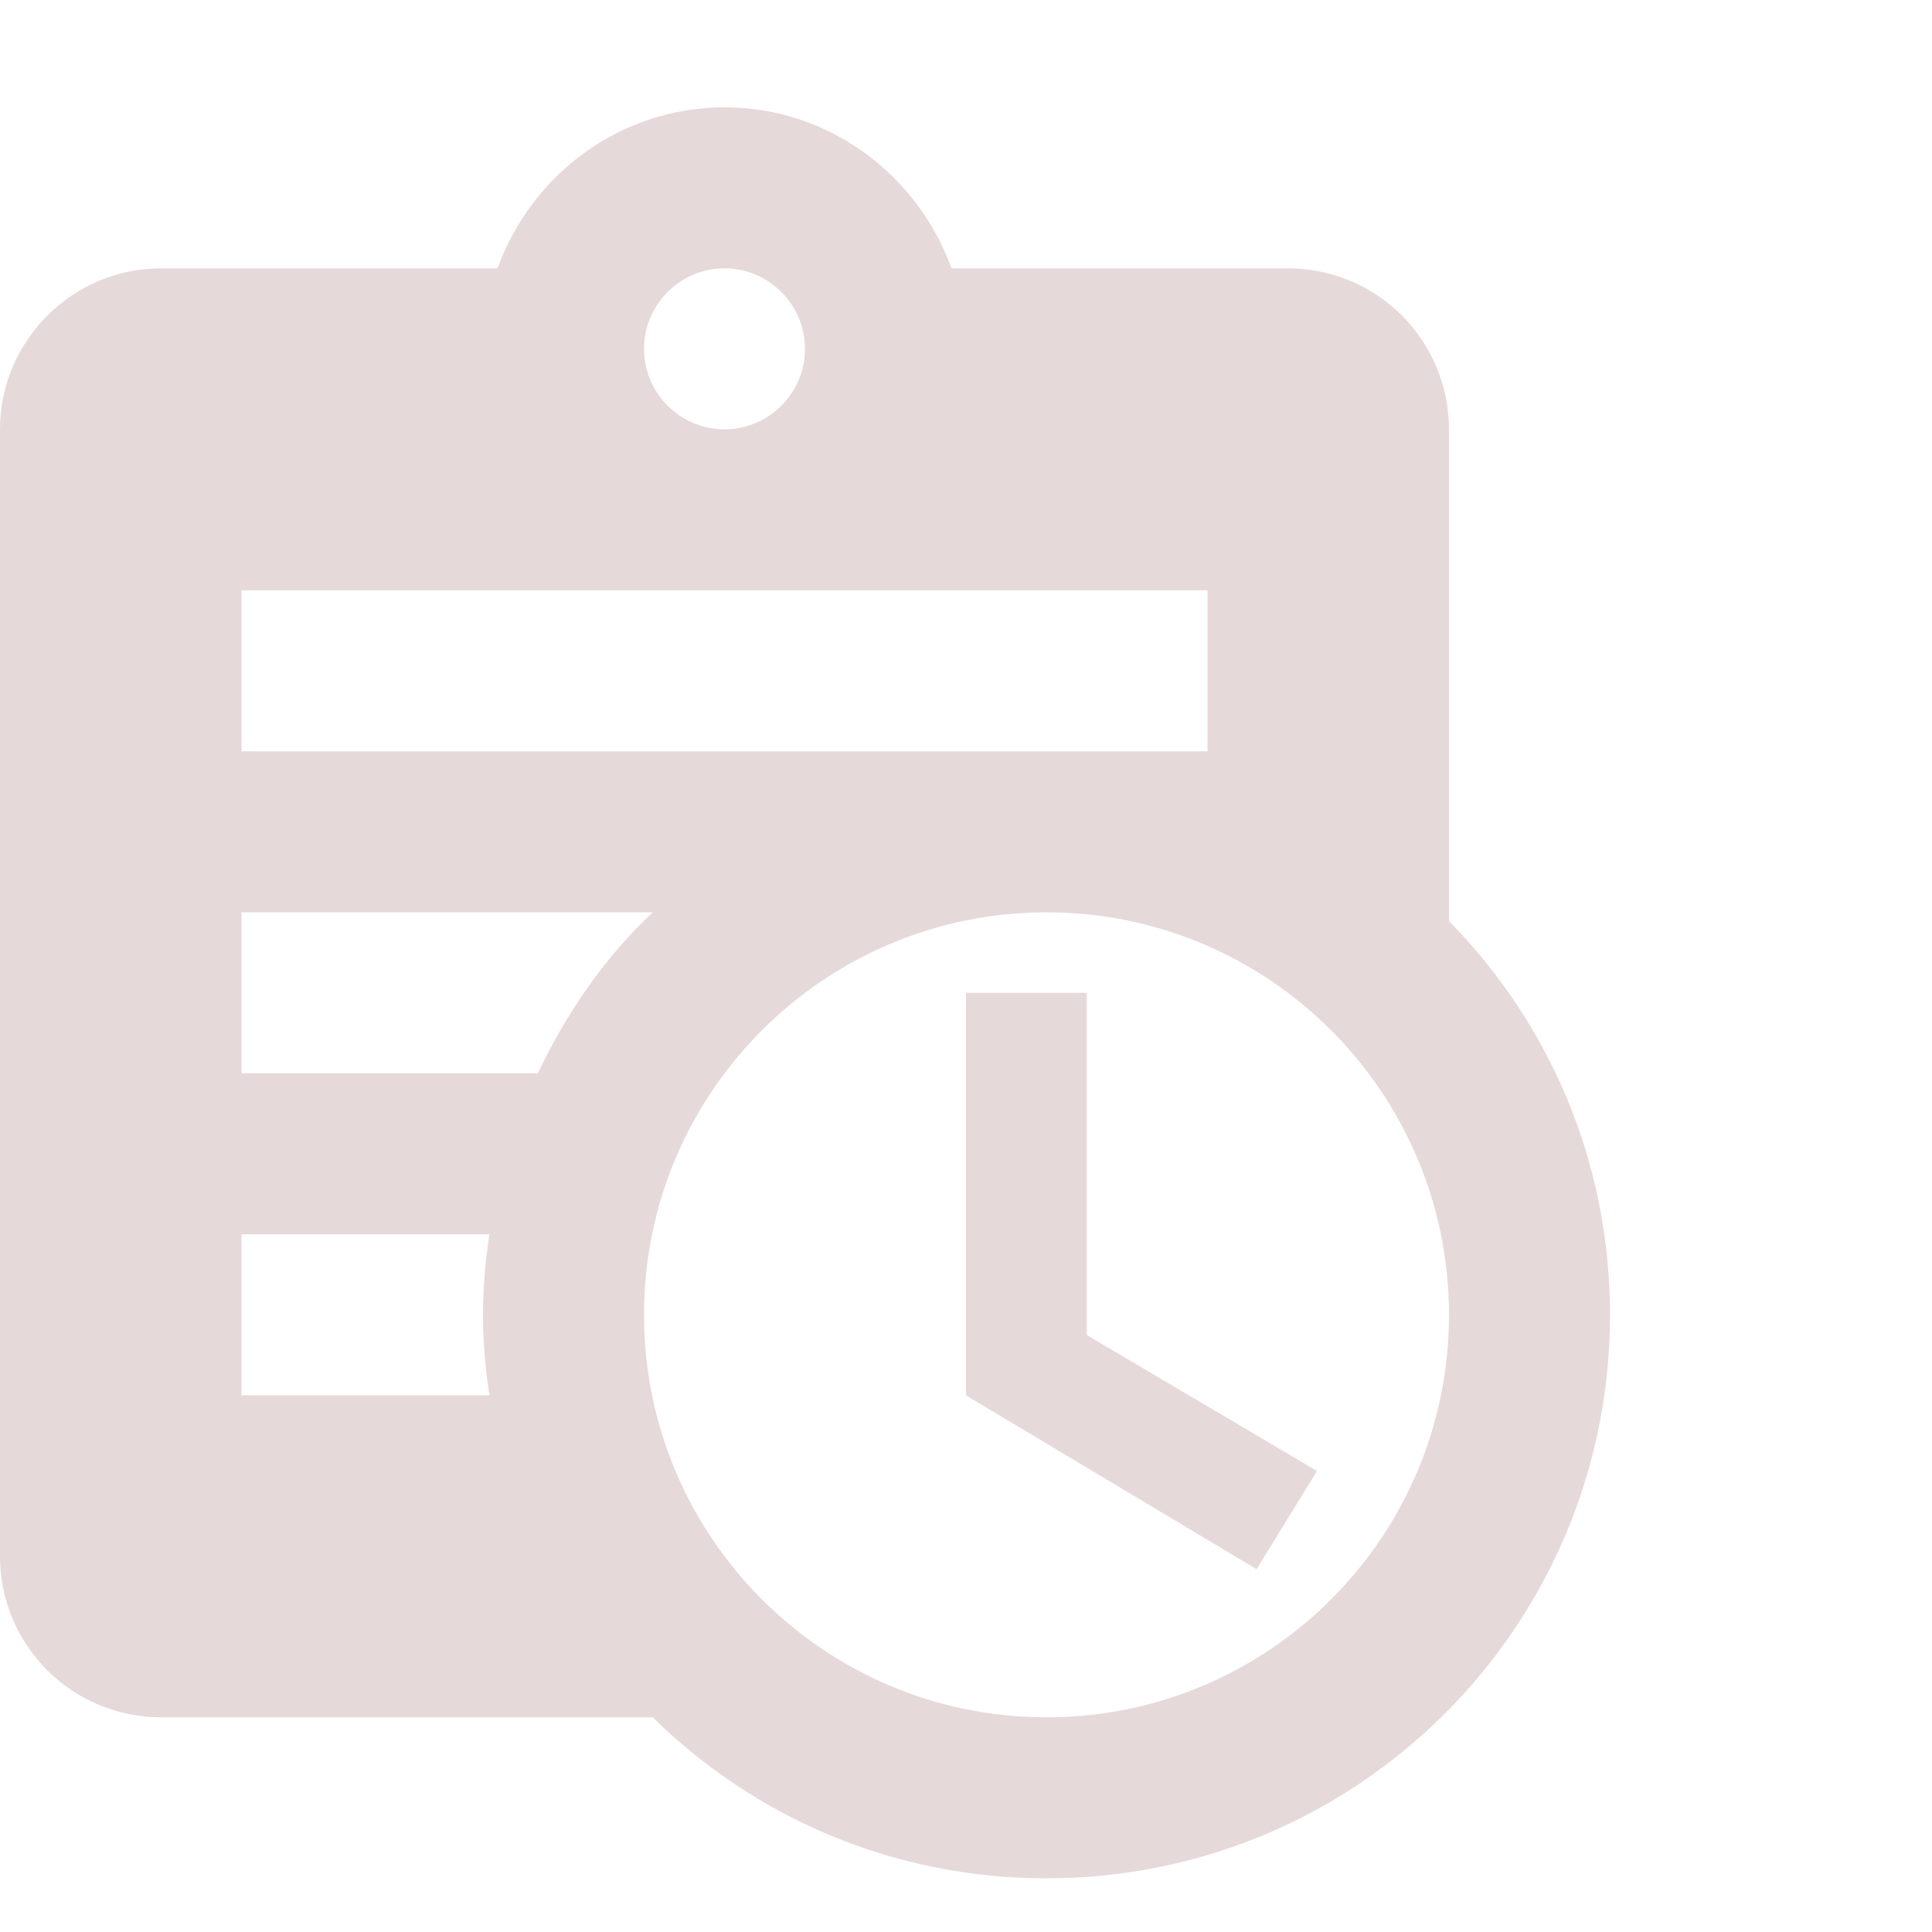 <svg width="18" height="18" viewBox="0 0 18 18" fill="none" xmlns="http://www.w3.org/2000/svg">
<path d="M13.5 8.582V4C13.5 3.602 13.342 3.221 13.061 2.939C12.779 2.658 12.398 2.5 12 2.5H8.865C8.55 1.63 7.725 1 6.75 1C5.775 1 4.95 1.63 4.635 2.5H1.5C0.675 2.5 0 3.175 0 4V14.5C0 14.898 0.158 15.279 0.439 15.561C0.721 15.842 1.102 16 1.5 16H6.082C7.027 16.93 8.318 17.5 9.75 17.5C12.652 17.5 15 15.152 15 12.25C15 10.818 14.43 9.527 13.5 8.582ZM6.75 2.5C7.162 2.5 7.5 2.837 7.5 3.25C7.5 3.663 7.162 4 6.75 4C6.338 4 6 3.663 6 3.25C6 2.837 6.338 2.5 6.75 2.5ZM2.25 5.5H11.25V7H2.25V5.5ZM4.56 13H2.25V11.5H4.56C4.522 11.748 4.5 11.995 4.5 12.25C4.5 12.505 4.522 12.752 4.56 13ZM2.25 10V8.5H6.082C5.625 8.928 5.28 9.438 5.01 10H2.25ZM9.75 16C7.68 16 6 14.32 6 12.25C6 10.18 7.68 8.5 9.75 8.5C11.82 8.5 13.5 10.18 13.5 12.25C13.5 14.32 11.82 16 9.75 16ZM10.125 12.438L12.27 13.705L11.707 14.62L9 13V9.25H10.125V12.438Z" fill="#E6D9D9"/>
</svg>
